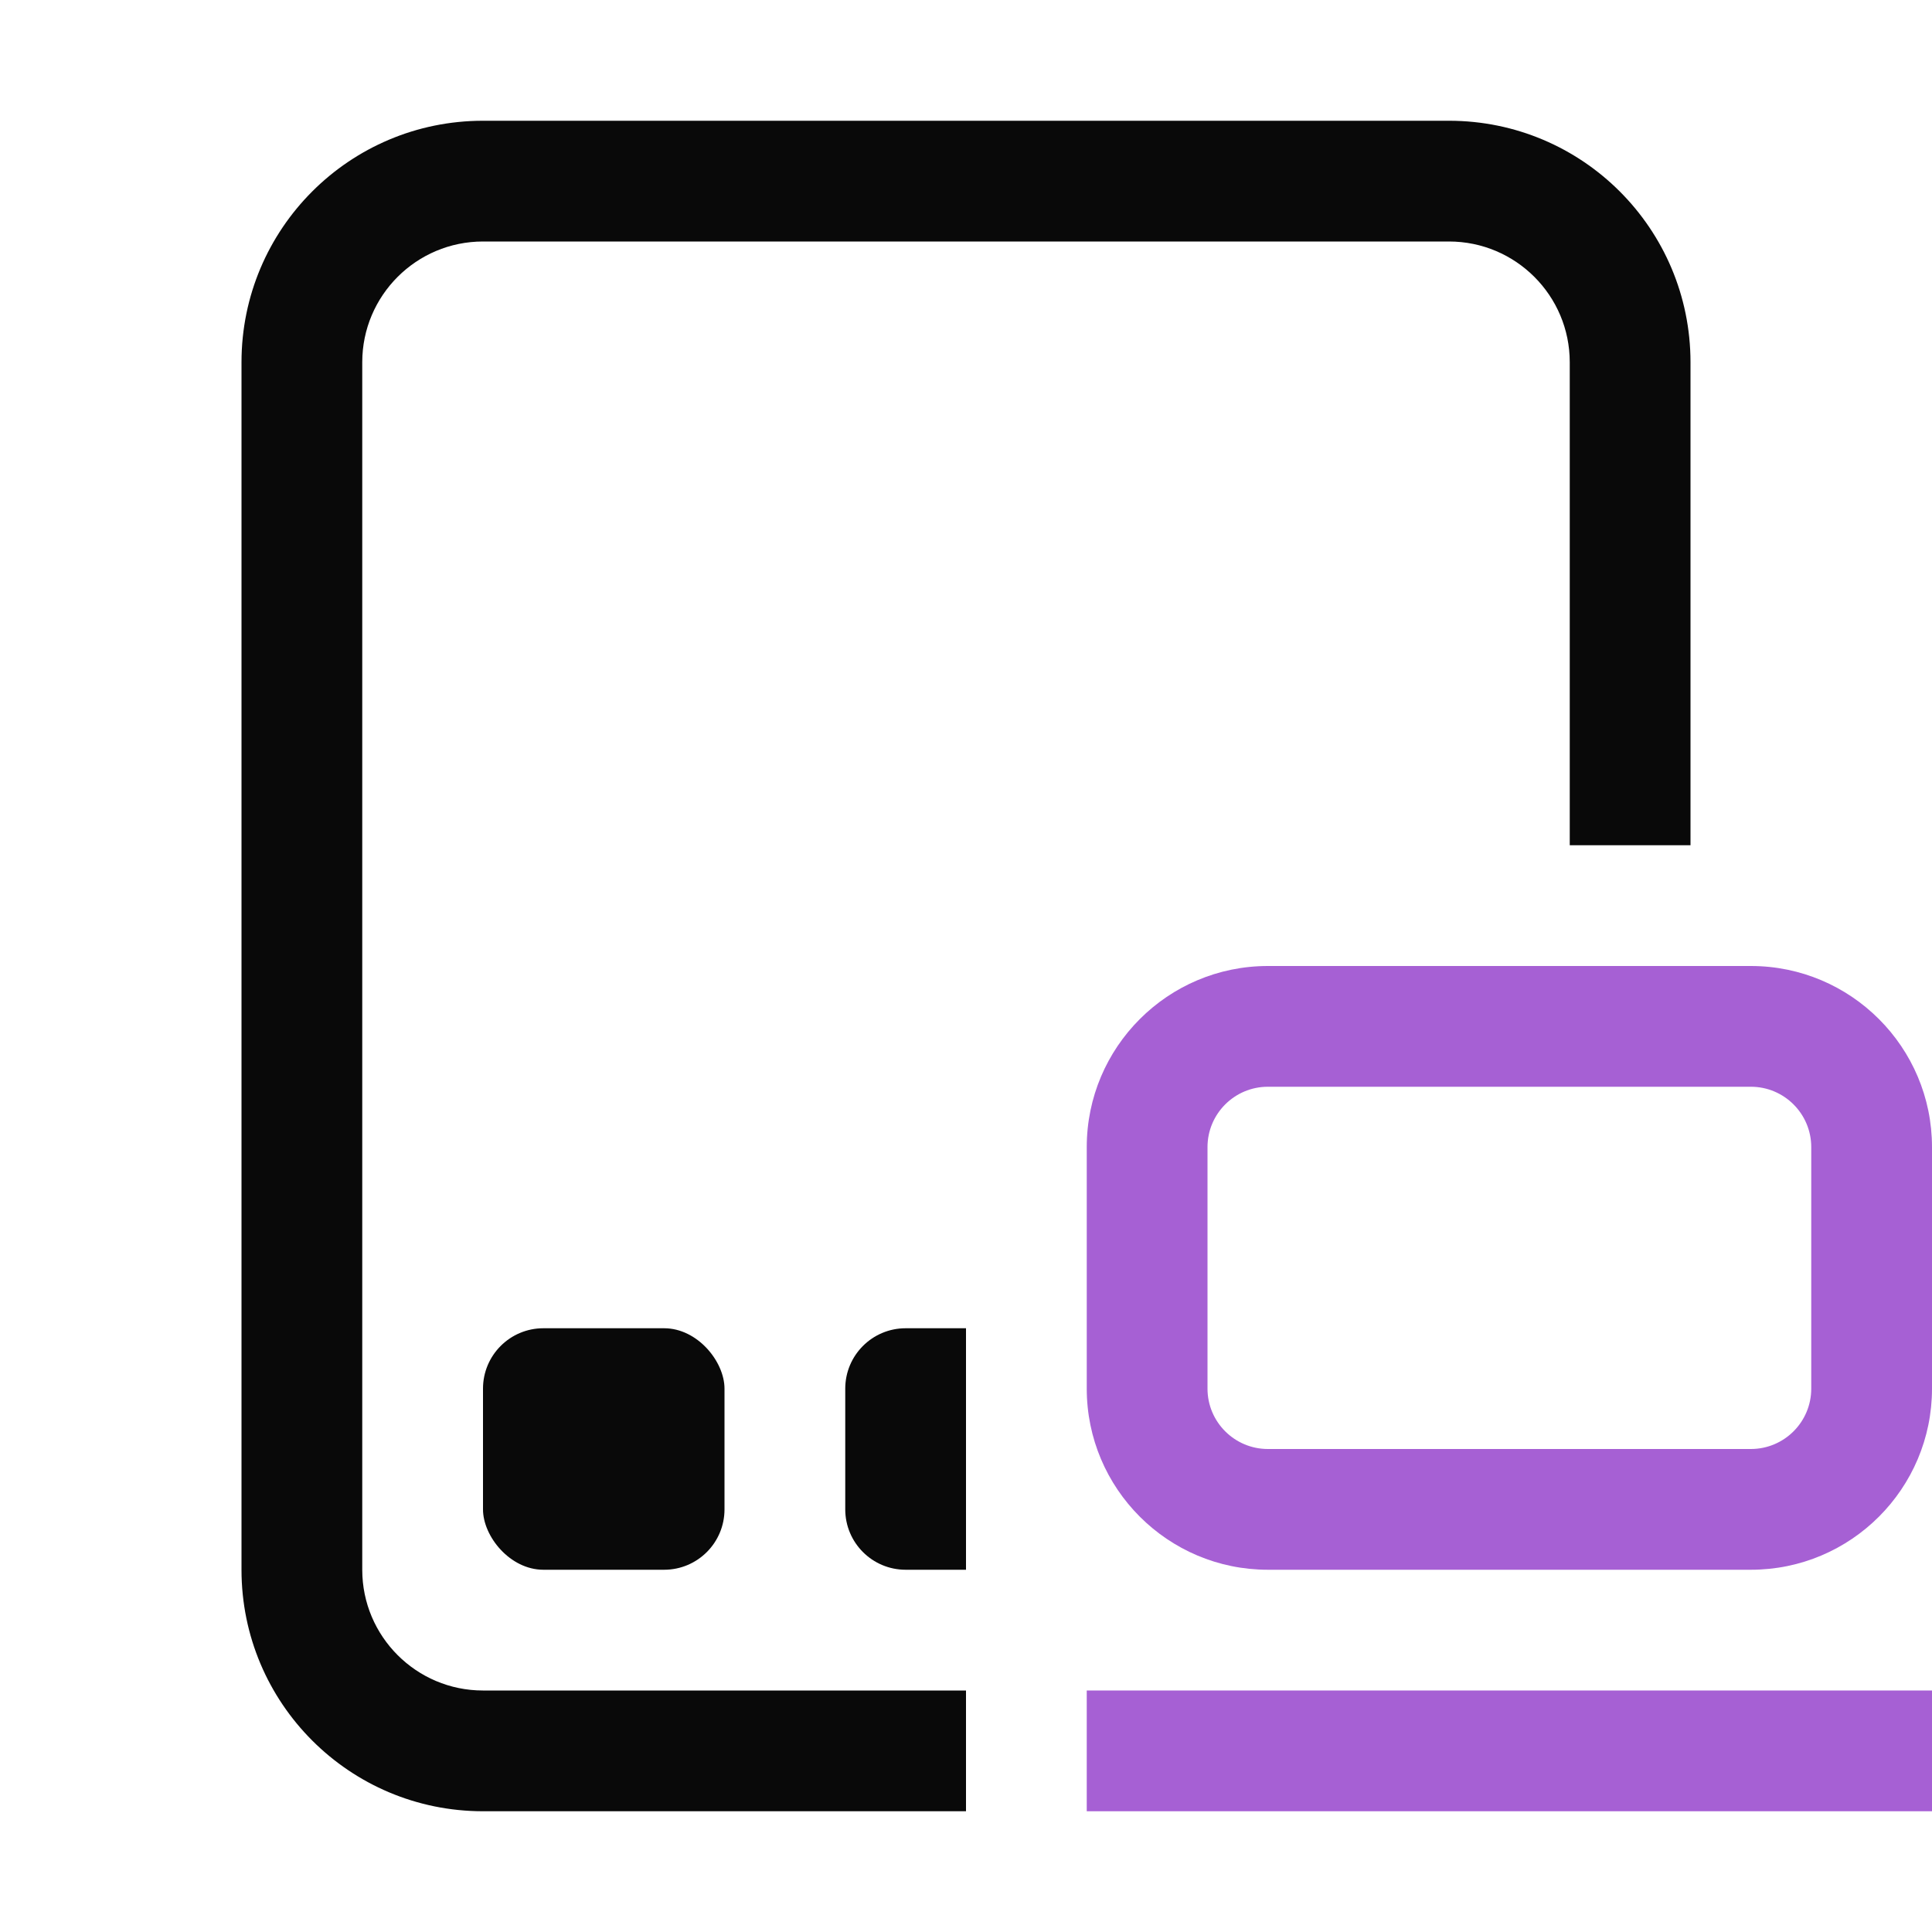 <svg width="16" height="16" viewBox="0 0 16 16" fill="none" xmlns="http://www.w3.org/2000/svg">
<rect x="4" y="11" width="2" height="2" rx="0.5" fill="#090909"/>
<rect x="9" y="14" width="7" height="1" fill="#A660D4"/>
<path fill-rule="evenodd" clip-rule="evenodd" d="M9 9.5C9 8.672 9.672 8 10.5 8H14.5C15.328 8 16 8.672 16 9.5V11.5C16 12.328 15.328 13 14.5 13H10.5C9.672 13 9 12.328 9 11.5V9.5ZM10.5 9C10.224 9 10 9.224 10 9.5V11.5C10 11.776 10.224 12 10.5 12H14.5C14.776 12 15 11.776 15 11.5V9.5C15 9.224 14.776 9 14.5 9H10.5Z" fill="#A660D4"/>
<path fill-rule="evenodd" clip-rule="evenodd" d="M4 2H12C12.552 2 13 2.448 13 3V7H14V3C14 1.895 13.105 1 12 1H4C2.895 1 2 1.895 2 3V13C2 14.105 2.895 15 4 15H8V14H4C3.448 14 3 13.552 3 13V3C3 2.448 3.448 2 4 2Z" fill="#090909"/>
<path fill-rule="evenodd" clip-rule="evenodd" d="M8 11H7.5C7.224 11 7 11.224 7 11.5V12.5C7 12.776 7.224 13 7.5 13H8V11Z" fill="#090909"/>
</svg>
